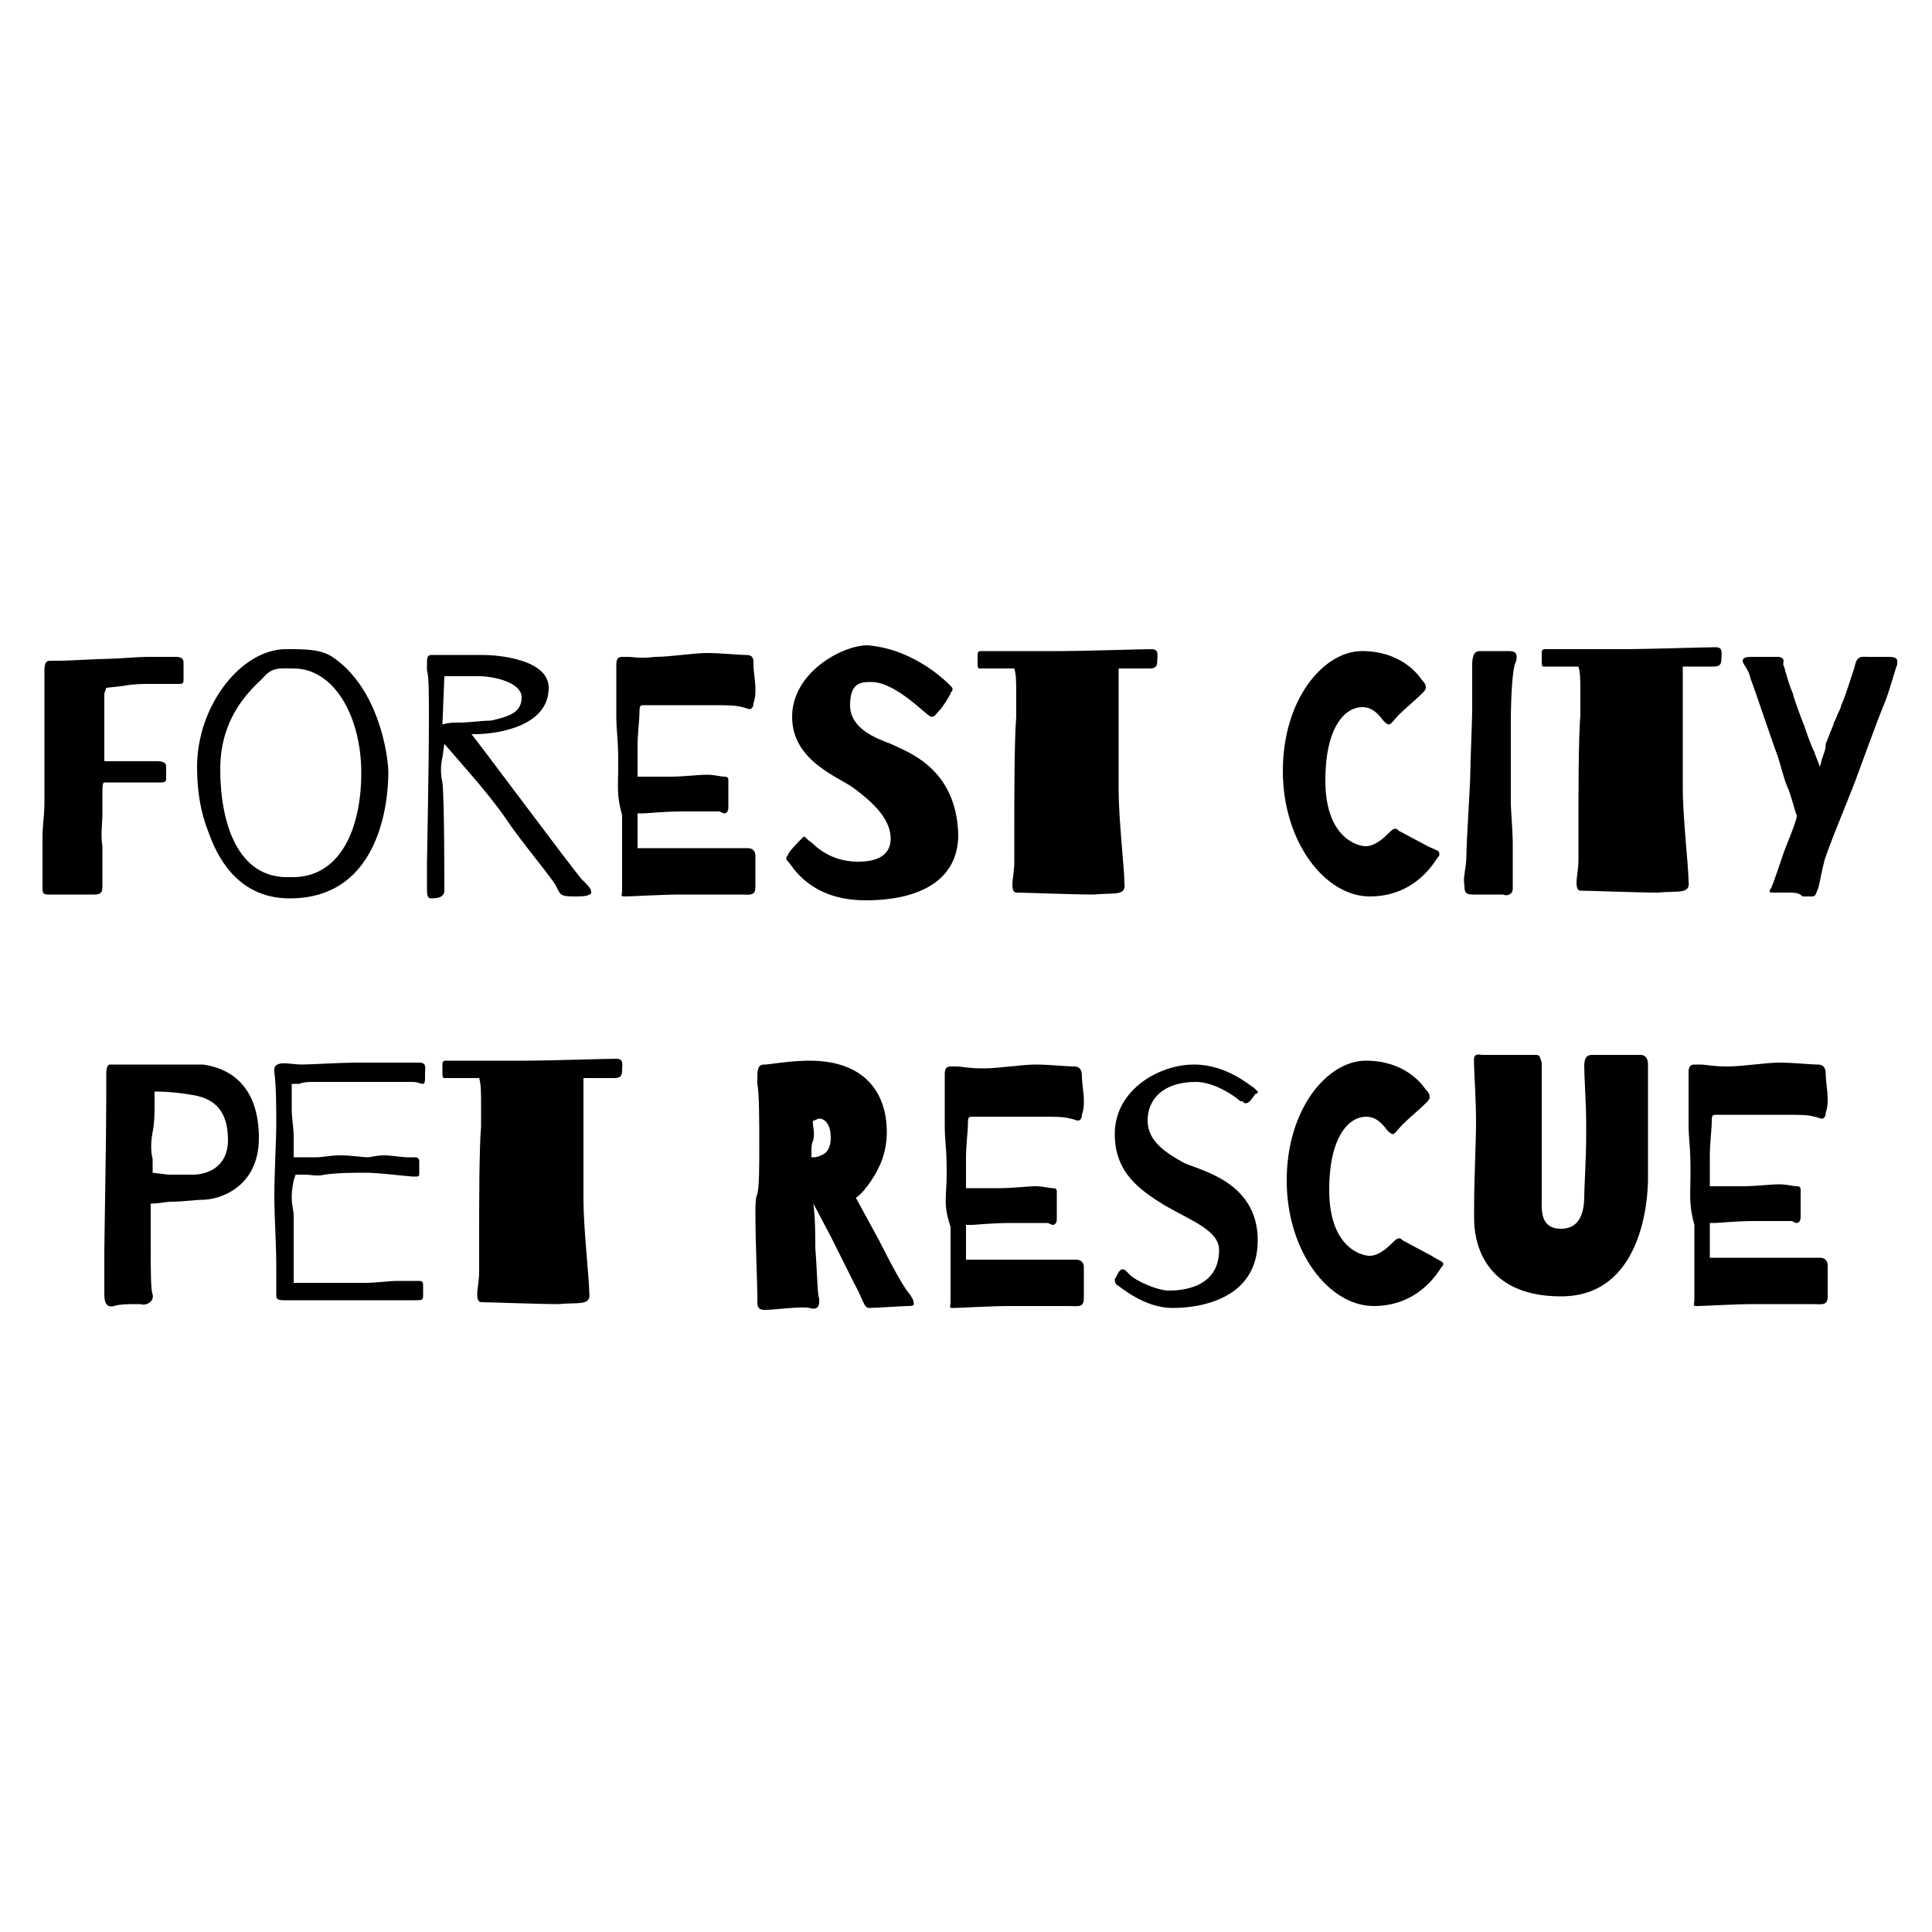 <?xml version="1.0" encoding="utf-8"?>
<!-- Generator: Adobe Illustrator 21.0.0, SVG Export Plug-In . SVG Version: 6.00 Build 0)  -->
<svg version="1.1" id="Layer_1" xmlns="http://www.w3.org/2000/svg" xmlns:xlink="http://www.w3.org/1999/xlink" x="0px" y="0px"
	 viewBox="0 0 100 100" style="enable-background:new 0 0 100 100;" xml:space="preserve">
<g>
	<path d="M5.3,41c0,0.4,0,0.8,0,1.1c0,0.6-0.1,1.1,0,1.7l0,2.1c0,0.3-0.1,0.4-0.4,0.4c-0.1,0-0.2,0-0.4,0c-0.2,0-0.4,0-0.7,0
		c-0.5,0-1.1,0-1.3,0c-0.3,0-0.3-0.1-0.3-0.4l0-0.9c0-0.3,0-0.9,0-1.6c0-0.8,0.1-1.1,0.1-1.9c0-0.8,0-1.2,0-2c0-0.8,0-1.6,0-2.4
		c0-0.8,0-1.7,0-2.4c0-0.4,0.1-0.5,0.3-0.5c0.1,0,0.3,0,0.5,0c0.4,0,2.1-0.1,2.5-0.1c0.4,0,1.6-0.1,2-0.1l1.5,0
		c0.3,0,0.4,0.1,0.4,0.3l0,0.9c0,0.2-0.1,0.2-0.3,0.2c-0.2,0-0.9,0-1.5,0c-0.3,0-0.8,0-1.3,0.1l-0.9,0.1l-0.1,0.3c0,0.2,0,0.4,0,0.6
		c0,0.4,0,0.9,0,1.6c0,0.3,0,0.6,0,0.9l0,0.4c0.2,0,0.4,0,0.5,0c0.3,0,0.6,0,0.8,0c0.4,0,1,0,1.4,0c0.4,0,0.5,0.1,0.5,0.3
		s0,0.4,0,0.6c0,0.2-0.1,0.2-0.4,0.2c-0.3,0-0.8,0-1.2,0l-1.6,0C5.3,40.5,5.3,40.8,5.3,41z"/>
	<path d="M20.1,40c0,1.2-0.3,6.5-5.1,6.5c-2.4,0-3.6-1.7-4.2-3.4c-0.4-1-0.6-2.1-0.6-3.4c0-3.2,2.3-6.1,4.6-6.1c1,0,1.8,0,2.4,0.4
		C19.6,35.6,20.1,39.1,20.1,40z M18.7,40c0-2.9-1.4-5.4-3.5-5.4c-0.7,0-1.1-0.1-1.6,0.5c-0.5,0.5-2.2,1.9-2.2,4.7
		c0,2.8,0.9,5.7,3.6,5.6C17.6,45.5,18.7,42.9,18.7,40z"/>
	<path d="M22.9,40.5c0.1,0.8,0.1,5.1,0.1,5.6c0,0.4-0.5,0.4-0.7,0.4c-0.2,0-0.2-0.3-0.2-0.5c0-0.1,0-0.5,0-0.8c0-0.2,0-0.4,0-0.5
		c0-0.4,0.1-4.8,0.1-7.6c0-1.2,0-2.1-0.1-2.4c0-0.1,0-0.3,0-0.4c0-0.4,0.1-0.4,0.3-0.4c0.2,0,1.9,0,2.6,0c0.7,0,3.4,0.2,3.4,1.7
		c0,2.1-2.9,2.4-3.8,2.4c-0.1,0-0.2,0-0.2,0c0.2,0.2,5.1,6.8,5.7,7.5c0.4,0.4,0.5,0.5,0.5,0.7c0,0.1-0.1,0.1-0.1,0.1
		c-0.1,0.1-0.5,0.1-0.8,0.1c-0.7,0-0.7-0.1-0.9-0.5c-0.1-0.3-1.8-2.3-2.6-3.5c-0.4-0.6-1.2-1.6-1.9-2.4L23,38.5l-0.1,0.7
		C22.8,39.6,22.8,40.1,22.9,40.5z M23.8,37.4c0.5,0,1.1-0.1,1.6-0.1c0.9-0.2,1.6-0.4,1.6-1.2c0-0.8-1.5-1.1-2.2-1.1
		c-0.4,0-0.9,0-1.2,0l-0.6,0l-0.1,2.5C23.2,37.4,23.5,37.4,23.8,37.4z"/>
	<path d="M32,39.5c0-1.4-0.1-1.5-0.1-2.5c0-1.1,0-2.1,0-2.6c0-0.3,0.1-0.4,0.3-0.4c0.1,0,0.2,0,0.3,0c0.3,0,0.6,0.1,1.4,0
		c0.8,0,2-0.2,2.7-0.2c0.7,0,1.6,0.1,2,0.1s0.4,0.2,0.4,0.5c0,0.4,0.1,0.8,0.1,1.3c0,0.2,0,0.4-0.1,0.7c0,0.2-0.1,0.3-0.2,0.3
		s-0.3-0.1-0.4-0.1c-0.3-0.1-0.8-0.1-1.5-0.1c-0.4,0-0.9,0-1.3,0c-0.2,0-0.3,0-0.5,0c-0.3,0-0.6,0-0.9,0c-0.4,0-0.8,0-0.9,0
		c-0.2,0-0.2,0.1-0.2,0.4c0,0.3-0.1,1.1-0.1,1.7l0,1c0,0.2,0,0.4,0,0.6c0.1,0,0.3,0,0.5,0c0.3,0,0.7,0,1.2,0c0.7,0,1.4-0.1,1.9-0.1
		c0.4,0,0.7,0.1,0.9,0.1s0.2,0.1,0.2,0.2s0,0.2,0,0.5c0,0.3,0,0.5,0,0.9c0,0.2-0.1,0.3-0.2,0.3c-0.1,0-0.2-0.1-0.3-0.1
		c-0.3,0-0.7,0-1.8,0c-1.1,0-1.9,0.1-2.1,0.1c-0.1,0-0.2,0-0.2,0c-0.1,0-0.1,0-0.1,0l0,1.8c0.1,0,0.1,0,0.2,0c0.1,0,0.3,0,0.5,0
		c0.4,0,1.3,0,2.1,0c0.6,0,1.5,0,2.2,0c0.3,0,0.6,0,0.7,0c0.3,0,0.4,0.2,0.4,0.4c0,0.1,0,0.2,0,0.4c0,0.4,0,0.7,0,1.2
		c0,0.5-0.3,0.4-0.8,0.4c-0.6,0-2.3,0-3.1,0c-0.8,0-2.6,0.1-2.8,0.1c0,0-0.1,0-0.1,0c-0.2,0-0.1-0.1-0.1-0.3c0-0.2,0-0.4,0-0.7
		c0-0.2,0-0.4,0-0.8l0-2.4C31.9,41.1,32,40.8,32,39.5z"/>
	<path d="M49.2,35.5c0.1,0.1,0.1,0.1,0.1,0.2c0,0.1-0.1,0.1-0.1,0.2c-0.1,0.2-0.4,0.7-0.6,0.9c-0.2,0.2-0.2,0.3-0.4,0.3
		c-0.2,0-1.8-1.8-3.1-1.8c-0.5,0-1.1,0-1.1,1.2c0,1.2,1.3,1.7,2.1,2c0.8,0.4,3.4,1.2,3.5,4.7c0,2.3-1.9,3.4-4.8,3.4
		c-2.9,0-3.8-1.8-4-2c-0.1-0.1-0.1-0.1-0.1-0.2c0-0.1,0.1-0.1,0.1-0.2c0.1-0.2,0.5-0.6,0.7-0.8c0.1-0.1,0.1-0.1,0.1-0.1
		c0.1,0,0.2,0.2,0.4,0.3c0.2,0.2,1,1,2.4,1c0.6,0,1.7-0.1,1.7-1.2c0-1.1-1.1-2-1.9-2.6c-0.8-0.6-3.2-1.4-3.2-3.7
		c0-2.3,2.6-3.7,3.9-3.7C47.4,33.6,49.1,35.4,49.2,35.5z"/>
	<path d="M57.9,40.9c0,1.5,0.3,4.1,0.3,4.8c0.1,0.7-0.5,0.5-1.6,0.6c-1.1,0-3.6-0.1-4-0.1c-0.1,0-0.2-0.1-0.2-0.4
		c0-0.3,0.1-0.7,0.1-1.2c0-0.2,0-0.8,0-1.6c0-1.8,0-4.7,0.1-5.9c0-0.5,0-0.9,0-1.2c0-0.5,0-1-0.1-1.3c-0.2,0-0.3,0-0.3,0
		c-0.3,0-1.3,0-1.5,0c-0.1,0-0.1-0.1-0.1-0.3c0-0.1,0-0.2,0-0.4c0-0.2,0.1-0.2,0.2-0.2c0.1,0,0.2,0,0.4,0l3.8,0c1,0,4.1-0.1,4.6-0.1
		c0.4,0,0.3,0.3,0.3,0.6c0,0.3-0.1,0.4-0.4,0.4c-0.3,0-0.7,0-1.5,0l-0.1,0C57.9,35.8,57.9,39.6,57.9,40.9z"/>
	<path d="M74.5,44.2c0,0.1,0,0.1-0.1,0.2c-0.2,0.3-1.2,2-3.5,2c-2.3,0-4.5-2.8-4.5-6.5c0-3.7,2.1-6.2,4.1-6.2c2,0,2.9,1.2,3.1,1.5
		c0.1,0.1,0.2,0.2,0.2,0.4c0,0.1-0.1,0.2-0.2,0.3c-0.3,0.3-0.9,0.8-1.2,1.1c-0.2,0.2-0.4,0.5-0.5,0.5c-0.1,0-0.2-0.1-0.3-0.2
		c-0.3-0.4-0.6-0.7-1.1-0.7c-0.8,0-1.9,0.9-1.9,3.8c0,2.9,1.6,3.4,2.1,3.4c0.5,0,1-0.5,1.2-0.7c0.1-0.1,0.2-0.2,0.3-0.2
		c0.1,0,0.1,0,0.2,0.1l1.5,0.8C74.3,44,74.5,44,74.5,44.2z"/>
	<path d="M76.2,34.4c0-0.6,0.2-0.7,0.4-0.7c0,0,0.1,0,0.1,0c0.3,0,0.9,0,1.4,0c0.3,0,0.4,0.1,0.4,0.3c0,0.1,0,0.2-0.1,0.4
		c-0.1,0.4-0.2,1.4-0.2,3.1c0,0.5,0,1,0,1.4c0,1.3,0,2.4,0,2.7c0,0.3,0.1,1.4,0.1,2.1c0,0.2,0,0.3,0,0.4s0,0.2,0,0.4
		c0,0.5,0,1.2,0,1.5c0,0.3-0.3,0.4-0.5,0.3l-1.6,0c-0.4,0-0.4-0.2-0.4-0.5c-0.1-0.3,0.1-0.9,0.1-1.5c0-0.7,0.2-3.7,0.2-4.2
		c0-0.5,0.1-2.9,0.1-3.3c0-0.2,0-0.6,0-1l0-0.6L76.2,34.4z"/>
	<path d="M87.1,40.8c0,1.5,0.3,4.1,0.3,4.8c0.1,0.7-0.5,0.5-1.6,0.6c-1.1,0-3.6-0.1-4-0.1c-0.1,0-0.2-0.1-0.2-0.4
		c0-0.3,0.1-0.7,0.1-1.2c0-0.2,0-0.8,0-1.6c0-1.8,0-4.7,0.1-5.9c0-0.5,0-0.9,0-1.2c0-0.5,0-1-0.1-1.3c-0.2,0-0.3,0-0.3,0
		c-0.3,0-1.3,0-1.5,0c-0.1,0-0.1-0.1-0.1-0.3c0-0.1,0-0.2,0-0.4c0-0.2,0.1-0.2,0.2-0.2c0.1,0,0.2,0,0.4,0l3.8,0c1,0,4.1-0.1,4.6-0.1
		c0.4,0,0.3,0.3,0.3,0.6c0,0.3-0.1,0.4-0.4,0.4c-0.3,0-0.7,0-1.5,0l-0.1,0C87.1,35.7,87.1,39.6,87.1,40.8z"/>
	<path d="M92.5,46.2c-0.4,0-0.6,0-0.7,0c-0.2,0-0.2,0-0.2-0.1c0-0.1,0.1-0.1,0.1-0.2c0.1-0.2,0.5-1.4,0.6-1.7c0.1-0.3,0.4-1,0.5-1.3
		c0.1-0.3,0.2-0.5,0.2-0.7c-0.1-0.2-0.3-1.1-0.5-1.5c-0.2-0.5-0.3-1-0.5-1.6c-0.2-0.5-1.2-3.5-1.4-4c-0.1-0.5-0.4-0.7-0.4-0.9
		c0-0.2,0.3-0.2,0.5-0.2c0.1,0,0.2,0,0.3,0c0.1,0,0.3,0,0.4,0c0.3,0,0.6,0,0.7,0c0.3,0.1,0.2,0.2,0.2,0.4c0.1,0.2,0.2,0.8,0.5,1.5
		c0.1,0.4,0.4,1.2,0.6,1.7c0.1,0.3,0.3,0.9,0.5,1.3c0.1,0.3,0.2,0.5,0.3,0.8l0.1-0.4c0.1-0.3,0.2-0.5,0.2-0.8l0.2-0.5l0.2-0.5
		c0-0.1,0.1-0.2,0.2-0.5c0.1-0.2,0.2-0.4,0.2-0.5c0.2-0.4,0.5-1.4,0.7-2c0.1-0.6,0.4-0.5,0.7-0.5c0.1,0,0.8,0,1.1,0
		c0.3,0,0.4,0.1,0.4,0.2c0,0.1,0,0.1,0,0.2c-0.1,0.2-0.4,1.4-0.7,2.1c-0.3,0.7-1.2,3.2-1.5,4c-0.3,0.8-1.6,3.9-1.6,4.2
		c-0.1,0.3-0.2,1-0.3,1.3c-0.1,0.2-0.1,0.4-0.3,0.4l-0.5,0C93.1,46.2,92.9,46.2,92.5,46.2z"/>
	<path d="M13.4,58.9c0,2.6-2.1,3.2-2.9,3.2c-0.4,0-1,0.1-1.6,0.1c-0.3,0-0.7,0.1-1.1,0.1c0,0.8,0,1.6,0,2.2c0,1.1,0,2.3,0.1,2.5
		c0.1,0.4-0.4,0.6-0.6,0.5c-0.1,0-0.2,0-0.3,0c-0.3,0-0.8,0-1.1,0.1c-0.4,0.1-0.5-0.2-0.5-0.6c0-0.3,0-1.5,0-2.2
		c0-0.6,0.1-5.9,0.1-7.9c0-0.4,0-0.6,0-0.8c0-0.2,0-0.3,0-0.5c0-0.4,0.1-0.5,0.2-0.5c0.2,0,0.7,0,1.1,0c0.2,0,1,0,1.9,0
		c0.6,0,1.2,0,1.8,0C12,55.3,13.4,56.3,13.4,58.9z M10,60.8c0.6,0,1.8-0.3,1.8-1.8c0-1.5-0.7-2.1-1.7-2.3C9,56.5,8.3,56.5,8,56.5
		c0,0.2,0,0.5,0,0.7c0,0.4,0,0.9-0.1,1.4c-0.1,0.5-0.1,1,0,1.4l0,0.7l0.8,0.1C9.2,60.8,9.7,60.8,10,60.8z"/>
	<path d="M15.1,62c0,0.4,0.1,0.6,0.1,1l0,2.1c0,0.3,0,0.6,0,0.9c0,0.2,0,0.3,0,0.4c0.2,0,0.5,0,0.7,0c0.4,0,0.8,0,1.1,0
		c0.7,0,1.2,0,1.9,0c0.6,0,1.2-0.1,1.7-0.1c0.5,0,0.9,0,1.1,0c0.2,0,0.2,0.1,0.2,0.3c0,0.2,0,0.4,0,0.5c0,0.2-0.1,0.2-0.4,0.2
		c-0.1,0-0.2,0-0.3,0c-0.3,0-1.1,0-1.9,0c-0.4,0-0.9,0-1.3,0c-0.3,0-0.6,0-1,0c-0.9,0-1.9,0-2.3,0c-0.4,0-0.4-0.1-0.4-0.3
		c0-0.1,0-0.2,0-0.3c0-0.1,0-0.1,0-0.2c0-0.1,0-0.2,0-1c0-1.1-0.1-2.5-0.1-3.6c0-1.2,0.1-2.9,0.1-3.7c0-0.7,0-2-0.1-2.7
		c-0.1-0.7,0.8-0.4,1.4-0.4c0.5,0,2-0.1,3-0.1c0.9,0,2.7,0,3.1,0c0.4,0,0.3,0.3,0.3,0.5c0,0.1,0,0.1,0,0.2c0,0.2,0,0.4-0.1,0.4
		c-0.2,0-0.2-0.1-0.6-0.1l-2.8,0l-2.2,0c-0.3,0-0.6,0-0.8,0.1l-0.4,0l0,0.5c0,0.3,0,0.6,0,0.8c0,0.5,0.1,1,0.1,1.4l0,0.7
		c0,0.1,0,0.3,0,0.4c0.2,0,0.3,0,0.5,0l0.7,0c0.3,0,0.7-0.1,1.2-0.1c0.6,0,1.2,0.1,1.4,0.1c0.2,0,0.5-0.1,0.9-0.1
		c0.3,0,0.9,0.1,1.2,0.1c0.1,0,0.2,0,0.3,0c0,0,0.1,0,0.1,0c0.2,0,0.2,0.2,0.2,0.2c0,0.1,0,0.5,0,0.6c0,0.2,0,0.2-0.3,0.2
		c-0.2,0-1.8-0.2-2.4-0.2c-0.7,0-1.5,0-2.2,0.1c-0.4,0.1-0.7,0-1,0c-0.2,0-0.3,0-0.5,0l-0.1,0.3C15.1,61.6,15.1,61.8,15.1,62z"/>
	<path d="M30.2,62.1c0,1.5,0.3,4.1,0.3,4.8c0.1,0.7-0.5,0.5-1.6,0.6c-1.1,0-3.6-0.1-4-0.1c-0.1,0-0.2-0.1-0.2-0.4
		c0-0.3,0.1-0.7,0.1-1.2c0-0.2,0-0.8,0-1.6c0-1.8,0-4.7,0.1-5.9c0-0.5,0-0.9,0-1.2c0-0.5,0-1-0.1-1.3c-0.2,0-0.3,0-0.3,0
		c-0.3,0-1.3,0-1.5,0c-0.1,0-0.1-0.1-0.1-0.3c0-0.1,0-0.2,0-0.4c0-0.2,0.1-0.2,0.2-0.2c0.1,0,0.2,0,0.4,0l3.8,0c1,0,4.1-0.1,4.6-0.1
		c0.4,0,0.3,0.3,0.3,0.6c0,0.3-0.1,0.4-0.4,0.4s-0.7,0-1.5,0l-0.1,0C30.2,57.1,30.2,60.9,30.2,62.1z"/>
	<path d="M47.1,67c0.2,0.3,0.2,0.4,0.2,0.5c0,0.1-0.2,0.1-0.3,0.1c-0.3,0-1.7,0.1-2,0.1c-0.3,0-0.3-0.4-0.8-1.3C44,66,43.5,65,43,64
		l-0.9-1.7c0.1,0.8,0.1,1.6,0.1,2.3c0.1,1.2,0.1,2.4,0.2,2.6c0,0.1,0,0.1,0,0.2c0,0.3-0.2,0.4-0.5,0.3c-0.4-0.1-1.8,0.1-2.3,0.1
		c-0.3,0-0.4-0.1-0.4-0.4c0-0.1,0-0.2,0-0.4c0-0.4-0.1-2.8-0.1-4.2c0-0.4,0-0.8,0.1-1c0.1-0.4,0.1-1.4,0.1-2.5c0-1.3,0-2.7-0.1-3.2
		c0-0.1,0-0.3,0-0.4c0-0.6,0.2-0.6,0.4-0.6c0.2,0,1.3-0.2,2.3-0.2c2.8,0,4,1.6,4,3.7c0,1.1-0.4,1.9-0.8,2.5
		c-0.2,0.3-0.5,0.7-0.8,0.9l1.2,2.2C46.1,65.4,46.8,66.7,47.1,67z M42.5,59.8c0.3-0.1,0.5-0.4,0.5-0.9c0-0.7-0.3-1-0.6-1
		c-0.1,0-0.2,0.1-0.3,0.1c-0.1,0.1,0.1,0.5,0,1C42,59.2,42,59.4,42,59.6c0,0.1,0,0.1,0,0.2c0,0.1,0,0.1,0,0.1
		C42.2,59.9,42.3,59.9,42.5,59.8z"/>
	<path d="M49,60.7c0-1.4-0.1-1.5-0.1-2.5c0-1.1,0-2.1,0-2.6c0-0.3,0.1-0.4,0.3-0.4c0.1,0,0.2,0,0.3,0c0.3,0,0.6,0.1,1.4,0.1
		c0.8,0,2-0.2,2.7-0.2c0.7,0,1.6,0.1,2,0.1c0.3,0,0.4,0.2,0.4,0.5c0,0.4,0.1,0.8,0.1,1.3c0,0.2,0,0.4-0.1,0.7c0,0.2-0.1,0.3-0.2,0.3
		c-0.1,0-0.3-0.1-0.4-0.1c-0.3-0.1-0.8-0.1-1.5-0.1c-0.4,0-0.9,0-1.3,0c-0.2,0-0.3,0-0.5,0c-0.3,0-0.6,0-0.9,0c-0.4,0-0.8,0-0.9,0
		c-0.2,0-0.2,0.1-0.2,0.4c0,0.3-0.1,1.1-0.1,1.7l0,1c0,0.2,0,0.4,0,0.6c0.1,0,0.3,0,0.5,0c0.3,0,0.7,0,1.2,0c0.7,0,1.5-0.1,1.9-0.1
		c0.4,0,0.7,0.1,0.9,0.1c0.2,0,0.2,0.1,0.2,0.2s0,0.2,0,0.5c0,0.3,0,0.5,0,0.9c0,0.2-0.1,0.3-0.2,0.3c-0.1,0-0.2-0.1-0.3-0.1
		c-0.3,0-0.7,0-1.8,0c-1.1,0-1.9,0.1-2.1,0.1c-0.1,0-0.2,0-0.2,0c-0.1,0-0.1,0-0.1,0l0,1.8c0.1,0,0.1,0,0.2,0c0.1,0,0.3,0,0.5,0
		c0.4,0,1.3,0,2.1,0c0.6,0,1.5,0,2.2,0c0.3,0,0.6,0,0.7,0c0.3,0,0.4,0.2,0.4,0.4c0,0.1,0,0.2,0,0.4c0,0.4,0,0.7,0,1.2
		c0,0.5-0.3,0.4-0.8,0.4c-0.6,0-2.3,0-3.1,0c-0.8,0-2.6,0.1-2.8,0.1c0,0-0.1,0-0.1,0c-0.2,0-0.1-0.1-0.1-0.3c0-0.2,0-0.4,0-0.7
		s0-0.4,0-0.8l0-2.4C48.8,62.3,49,62,49,60.7z"/>
	<path d="M61.9,56c-1.7,0-2.5,0.9-2.5,2c0,1.1,1,1.7,1.9,2.2c0.9,0.4,3.8,1,3.8,4c0,3-2.9,3.5-4.4,3.5c-1.5,0-2.7-1.1-2.9-1.2
		c-0.1-0.1-0.1-0.2-0.1-0.3c0.1-0.1,0.2-0.5,0.4-0.5c0,0,0,0,0,0c0.1,0,0.1,0,0.4,0.3c0.3,0.3,1.4,0.8,2,0.8c0.6,0,2.6-0.1,2.6-2.1
		c0-1-1.4-1.5-2.8-2.3c-1.3-0.8-2.6-1.7-2.6-3.7c0-2.3,2.3-3.6,4.1-3.6c1.7,0,2.9,1.1,3.1,1.2c0.1,0.1,0.2,0.2,0.2,0.2
		c0,0.1,0,0.1-0.1,0.1c-0.1,0.1-0.3,0.5-0.5,0.5c-0.1,0-0.1,0-0.2-0.1L64.2,57C64,56.8,62.9,56,61.9,56z"/>
	<path d="M74.7,65.4c0,0.1,0,0.1-0.1,0.2c-0.2,0.3-1.2,2-3.5,2c-2.3,0-4.5-2.8-4.5-6.5c0-3.7,2.1-6.2,4.1-6.2c2,0,2.9,1.2,3.1,1.5
		c0.1,0.1,0.2,0.2,0.2,0.4c0,0.1-0.1,0.2-0.2,0.3c-0.3,0.3-0.9,0.8-1.2,1.1c-0.2,0.2-0.4,0.5-0.5,0.5c-0.1,0-0.2-0.1-0.3-0.2
		c-0.3-0.4-0.6-0.7-1.1-0.7c-0.8,0-1.9,0.9-1.9,3.8c0,2.9,1.6,3.4,2.1,3.4c0.5,0,1-0.5,1.2-0.7c0.1-0.1,0.2-0.2,0.3-0.2
		c0.1,0,0.1,0,0.2,0.1l1.5,0.8C74.4,65.2,74.7,65.3,74.7,65.4z"/>
	<path d="M80.8,63.6c1.1,0,1.2-1.1,1.2-1.7c0-0.4,0.1-2,0.1-3.1c0-0.3,0-0.5,0-0.7c0-0.9-0.1-2.4-0.1-2.9c0-0.4,0.1-0.6,0.4-0.6
		l2.2,0c0.1,0,0.2,0,0.3,0c0.2,0,0.4,0.1,0.4,0.5c0,0.3,0,1.1,0,2.1c0,1.4,0,3.1,0,3.8c0,1.1-0.3,6.1-4.5,6.1c-4.2,0-4.5-3.1-4.5-4
		c0-0.2,0-0.4,0-0.7c0-1.3,0.1-3.4,0.1-4.3c0-1.2-0.1-2.6-0.1-2.9c0-0.4-0.1-0.7,0.4-0.6c0.3,0,0.6,0,0.9,0c0.2,0,0.4,0,0.6,0
		c0.2,0,0.4,0,0.6,0c0.3,0,0.6,0,0.7,0c0.2,0,0.2,0.1,0.3,0.4l0,7.1C79.8,62.6,79.7,63.6,80.8,63.6z"/>
	<path d="M87.5,60.6c0-1.4-0.1-1.5-0.1-2.5c0-1.1,0-2.1,0-2.6c0-0.3,0.1-0.4,0.3-0.4c0.1,0,0.2,0,0.3,0c0.3,0,0.6,0.1,1.4,0.1
		c0.8,0,2-0.2,2.7-0.2c0.7,0,1.6,0.1,2,0.1c0.3,0,0.4,0.2,0.4,0.5c0,0.4,0.1,0.8,0.1,1.3c0,0.2,0,0.4-0.1,0.7c0,0.2-0.1,0.3-0.2,0.3
		c-0.1,0-0.3-0.1-0.4-0.1c-0.3-0.1-0.8-0.1-1.5-0.1c-0.4,0-0.9,0-1.3,0c-0.2,0-0.3,0-0.5,0c-0.3,0-0.6,0-0.9,0c-0.4,0-0.8,0-0.9,0
		c-0.2,0-0.2,0.1-0.2,0.4c0,0.3-0.1,1.1-0.1,1.7l0,1c0,0.2,0,0.4,0,0.6c0.1,0,0.3,0,0.5,0c0.3,0,0.7,0,1.2,0c0.7,0,1.4-0.1,1.9-0.1
		c0.4,0,0.7,0.1,0.9,0.1c0.2,0,0.2,0.1,0.2,0.2c0,0.1,0,0.2,0,0.5c0,0.3,0,0.5,0,0.9c0,0.2-0.1,0.3-0.2,0.3c-0.1,0-0.2-0.1-0.3-0.1
		c-0.3,0-0.7,0-1.8,0c-1.1,0-1.9,0.1-2.1,0.1c-0.1,0-0.2,0-0.2,0c-0.1,0-0.1,0-0.1,0l0,1.8c0.1,0,0.1,0,0.2,0c0.1,0,0.3,0,0.5,0
		c0.4,0,1.3,0,2.1,0c0.6,0,1.5,0,2.2,0c0.3,0,0.6,0,0.7,0c0.3,0,0.4,0.2,0.4,0.4c0,0.1,0,0.2,0,0.4c0,0.4,0,0.7,0,1.2
		c0,0.5-0.3,0.4-0.8,0.4c-0.6,0-2.3,0-3.1,0c-0.8,0-2.6,0.1-2.8,0.1c0,0-0.1,0-0.1,0c-0.2,0-0.1-0.1-0.1-0.3c0-0.2,0-0.4,0-0.7
		s0-0.4,0-0.8l0-2.4C87.4,62.3,87.5,61.9,87.5,60.6z"/>
</g>
</svg>
